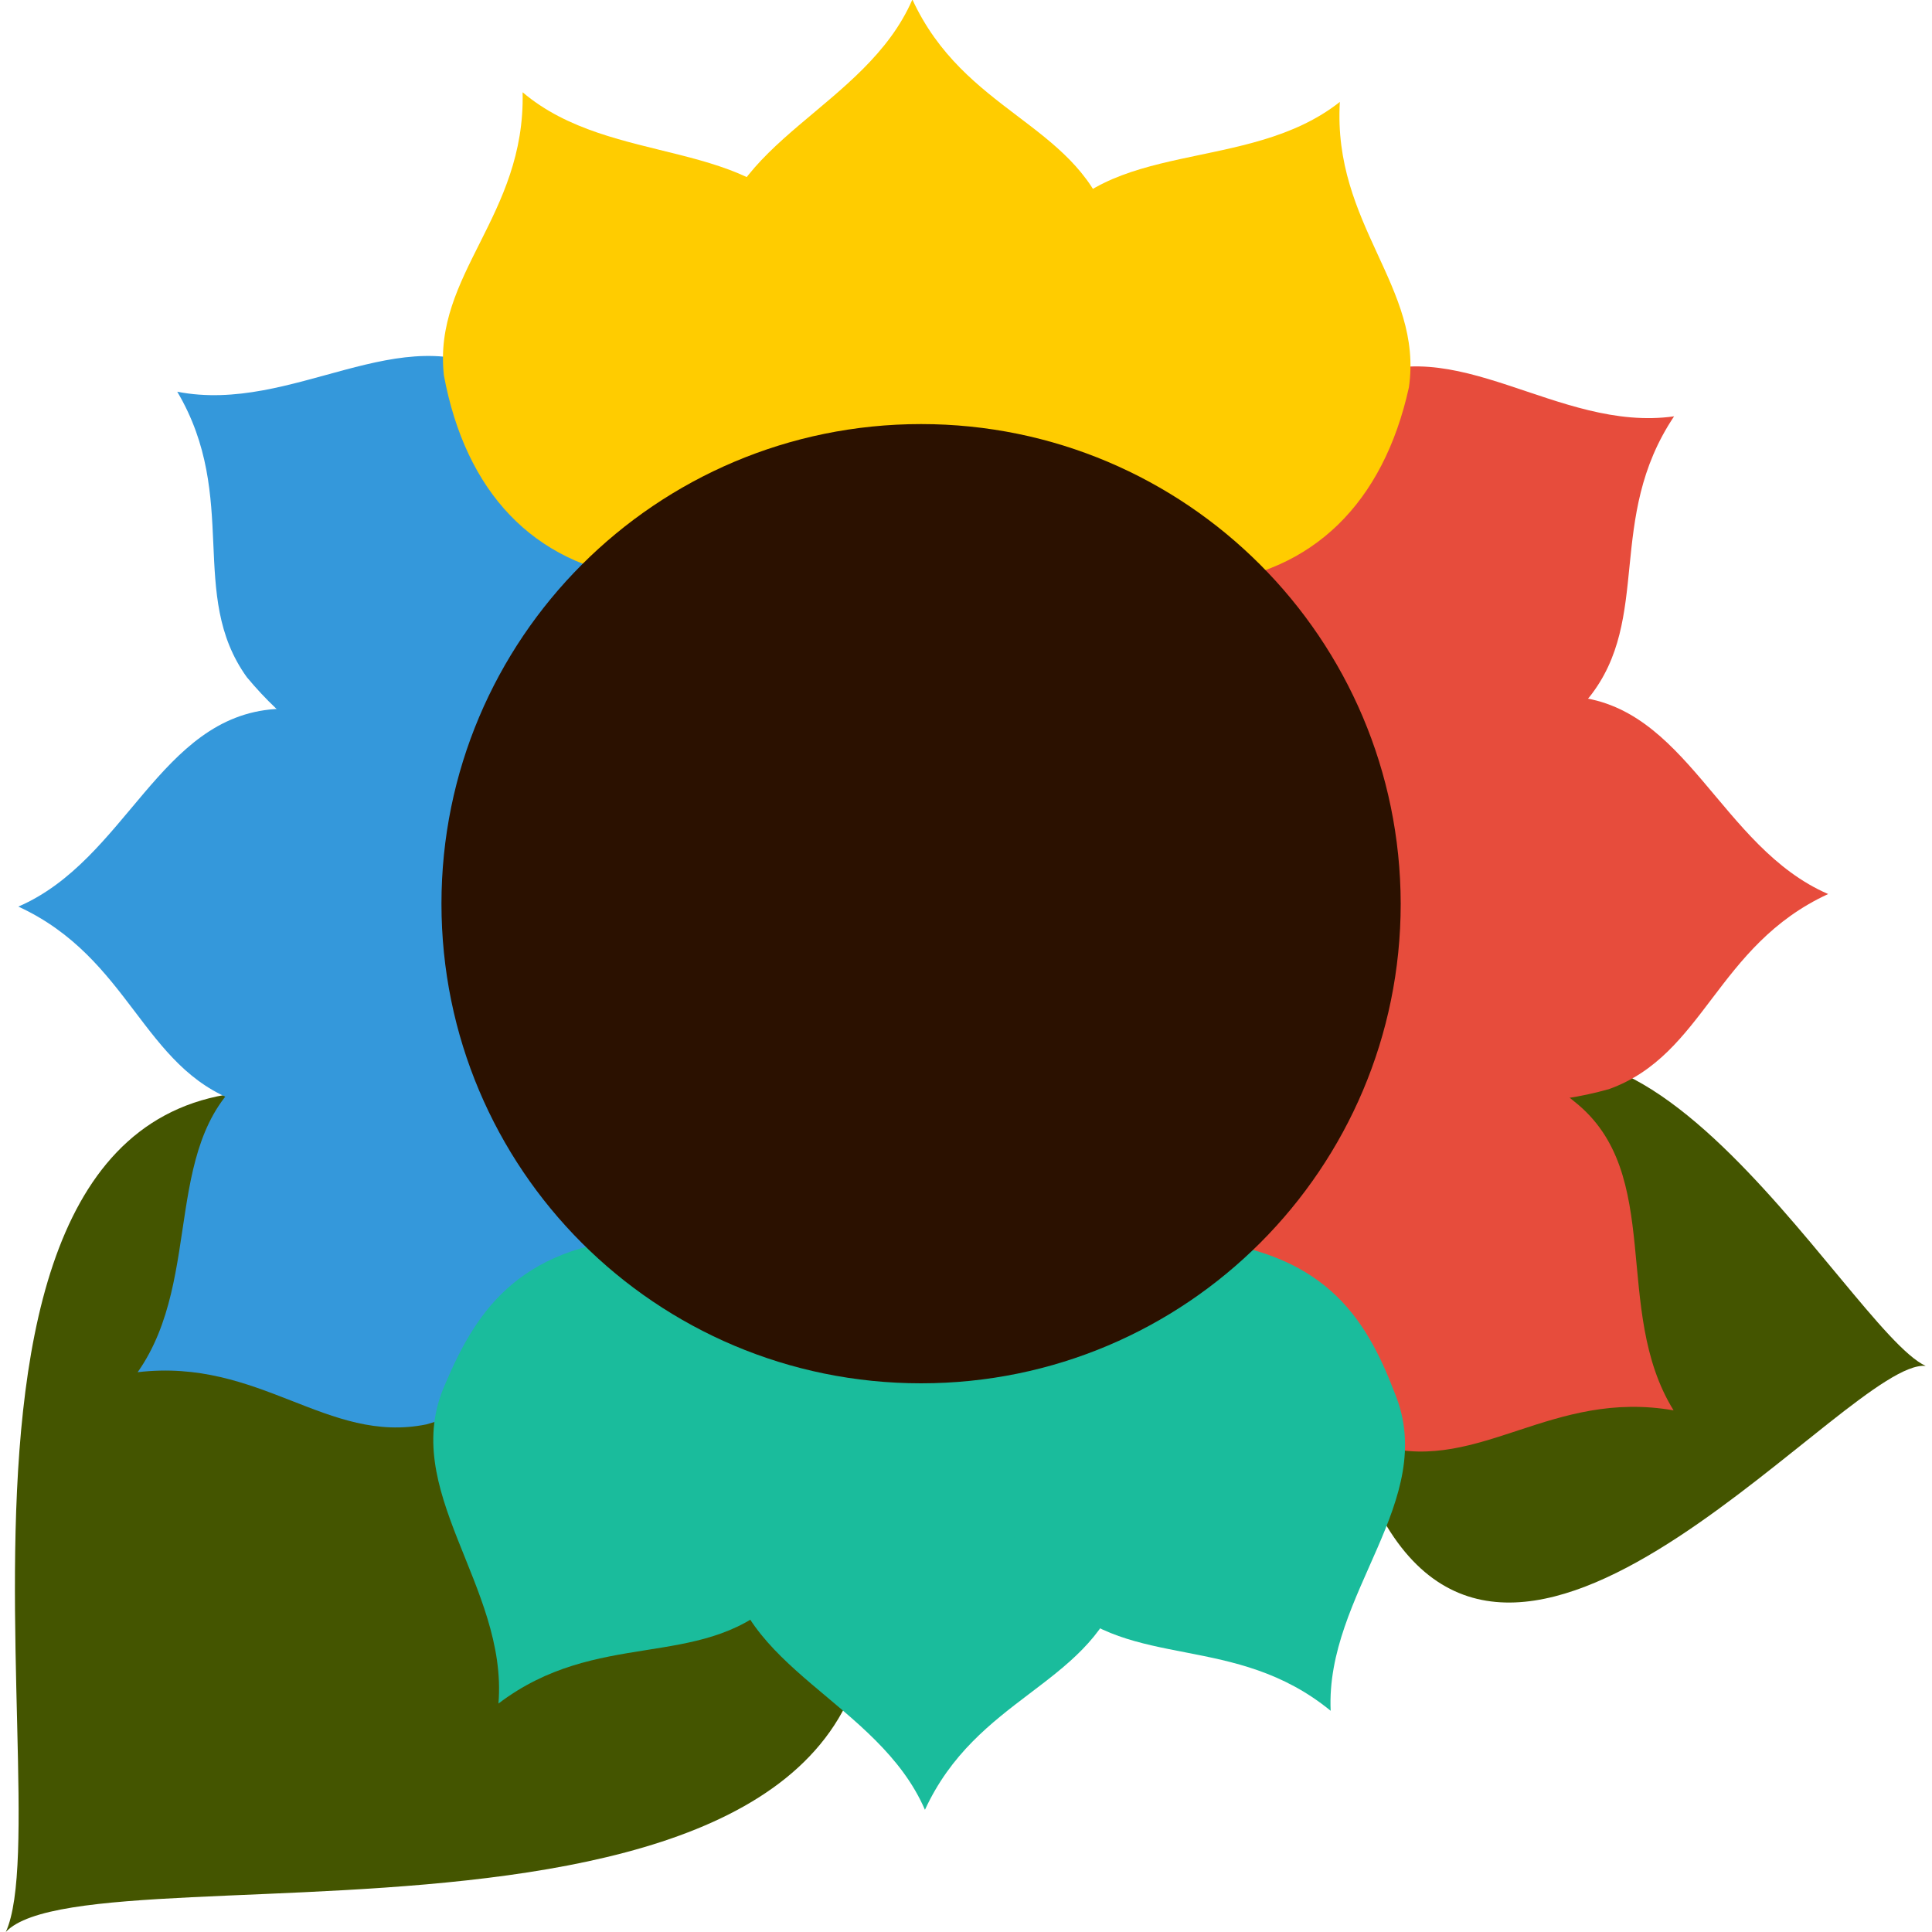 <?xml version="1.0" encoding="utf-8"?>
<!-- Generator: Adobe Illustrator 18.0.0, SVG Export Plug-In . SVG Version: 6.00 Build 0)  -->
<!DOCTYPE svg PUBLIC "-//W3C//DTD SVG 1.1//EN" "http://www.w3.org/Graphics/SVG/1.1/DTD/svg11.dtd">
<svg version="1.1" id="Layer_1" xmlns="http://www.w3.org/2000/svg" xmlns:xlink="http://www.w3.org/1999/xlink" x="0px" y="0px"
	 width="400px" height="400px" viewBox="0 0 400 400" enable-background="new 0 0 400 400" xml:space="preserve">
<g id="customizable_1_">
	<path fill="#445500" d="M296.3,237.8c35.8-58.3,86.1,37.6,102.4,45c-15.8-1.6-83.3,85.9-113,30.7
		C285.6,311.5,295.5,237.3,296.3,237.8z"/>
	<path fill="#445500" d="M81.1,230.3C-28.4,196.1,13.7,372.7,1.2,400c18.2-19.5,200,16.8,176.7-85.8
		C175.9,311.5,81.6,228.7,81.1,230.3z"/>
	<path fill="#E74C3C" d="M277.7,168.6c14.3-24.1,30.5-25.9,47.6-24.4c23.9,1.6,30.8,31.2,53.2,40.9c-23.2,10.7-25.6,33.3-45.4,40.4
		c-23.7,6.6-43.2,0.5-55.5-17.8L277.7,168.6z"/>
	<path fill="#3498DB" d="M104.5,171.2C90.3,147.1,74,145.3,57,146.8C33,148.4,26.2,178,3.8,187.7c23.2,10.7,25.6,33.3,45.4,40.4
		c23.7,6.6,43.2,0.5,55.5-17.8L104.5,171.2z"/>
	<path fill="#1ABC9C" d="M175,273.9c-24.1,14.3-25.9,30.5-24.4,47.6c1.6,23.9,31.2,30.8,40.9,53.2c10.7-23.2,33.3-25.6,40.4-45.4
		c6.6-23.7,0.5-43.2-17.8-55.5L175,273.9z"/>
	<path fill="#E74C3C" d="M252.1,124.7c-0.4-28,12.5-38,27.8-45.6c21.2-11.2,42.5,10.5,66.7,7.1c-14.2,21.2-4.5,41.8-17.6,58.2
		c-16.8,18-36.5,23-56.6,13.8L252.1,124.7z"/>
	<path fill="#3498DB" d="M105.8,217.4c-24.8-13.1-39.5-6.1-53.3,4.1c-19.6,13.8-10,42.7-24,62.6c25.4-3,39.2,15,59.8,10.8
		c23.7-6.7,37.1-22.1,38-44.2L105.8,217.4z"/>
	<path fill="#1ABC9C" d="M136.1,256c-28,1.2-37.2,14.7-43.9,30.5c-9.9,21.9,13,41.8,11,66.2c20.4-15.5,41.4-6.9,57.1-21
		c17-17.8,20.8-37.8,10.5-57.3L136.1,256z"/>
	<path fill="#E74C3C" d="M273,221.1c25.5-11.7,39.8-4,53,7c18.8,14.9,7.6,43.1,20.5,63.9c-25.2-4.4-40,12.8-60.3,7.5
		c-23.3-8-35.8-24.1-35.5-46.2L273,221.1z"/>
	<path fill="#3498DB" d="M129,124.8c2-28-10.4-38.6-25.3-47.1c-20.6-12.3-43,8.1-67,3.4c13,22,2.1,42,14.4,59.1
		c15.7,18.9,35.2,25,55.8,16.9L129,124.8z"/>
	<path fill="#1ABC9C" d="M246,256.5c28,2.2,36.7,16,42.8,32c9.1,22.2-14.4,41.4-13.3,65.7c-19.8-16.2-41.2-8.3-56.3-23
		c-16.4-18.4-19.5-38.5-8.5-57.7L246,256.5z"/>
	<g>
		<path fill="#FFCC00" d="M172.4,100.7c-24.1-14.3-25.9-30.5-24.4-47.6c1.6-23.9,31.2-30.8,40.9-53.2c10.7,23.2,33.3,25.6,40.4,45.4
			c6.6,23.7,0.5,43.2-17.8,55.5L172.4,100.7z"/>
		<path fill="#FFCC00" d="M215.4,102.1c-14.6-24-8.4-39.1,0.9-53.4c12.7-20.4,42-12.5,61.1-27.6c-1.5,25.5,17.3,38.3,14.3,59.1
			c-5.3,24-19.9,38.3-41.9,40.6L215.4,102.1z"/>
		<path fill="#FFCC00" d="M167.4,102.2c15.4-23.5,9.8-38.8,0.9-53.4c-11.9-20.8-41.5-13.9-60.1-29.7c0.6,25.6-18.6,37.7-16.3,58.6
			c4.5,24.2,18.5,39,40.4,42L167.4,102.2z"/>
	</g>
	<path fill="#2B1100" d="M290,187.1c0,54.8-44.4,99.3-99.3,99.3S91.4,242,91.4,187.1v0c0-54.8,44.4-99.3,99.3-99.3
		C245.5,87.8,289.9,132.2,290,187.1L290,187.1z"/>
	<rect fill="none" width="400" height="400"/>
</g>
</svg>
